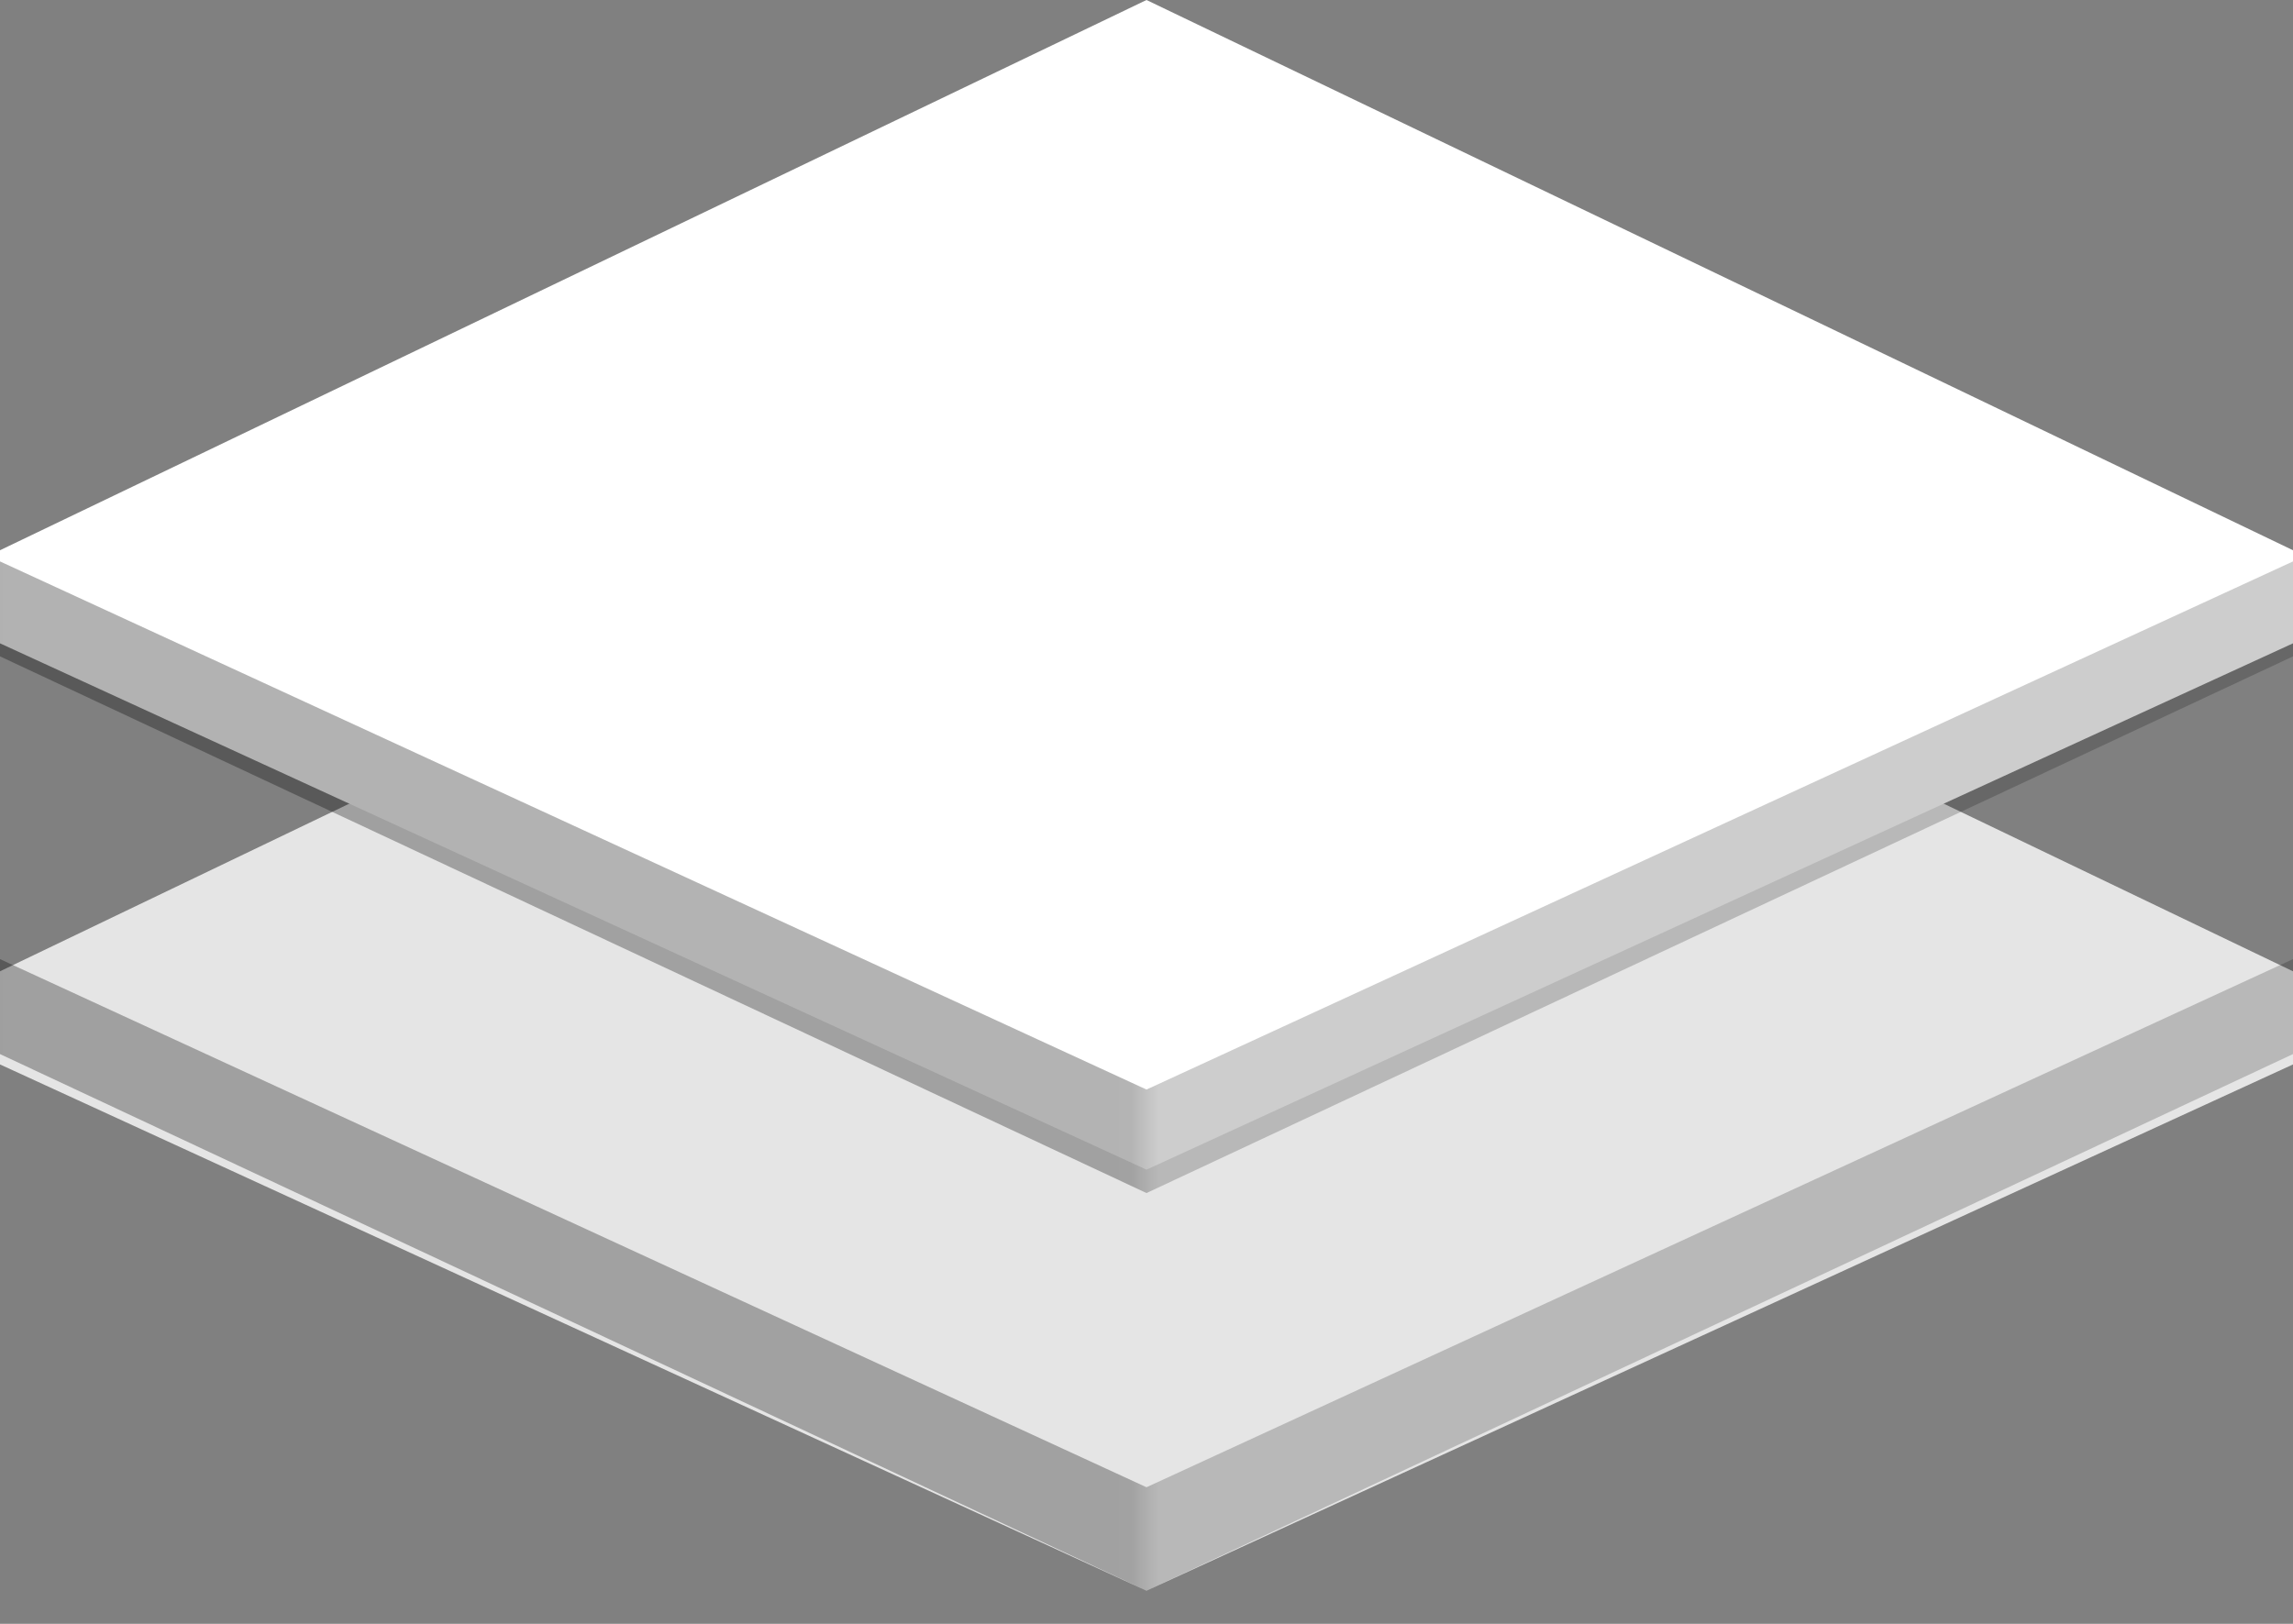 <?xml version="1.0" encoding="UTF-8"?>
<svg width="48px" height="34px" viewBox="0 0 48 34" version="1.1" xmlns="http://www.w3.org/2000/svg" xmlns:xlink="http://www.w3.org/1999/xlink">
    <rect x="0" y="0" width="48" height="34" fill="#808080" stroke="none"/>
    <!-- Generator: Sketch 46.2 (44496) - http://www.bohemiancoding.com/sketch -->
    <title>logo</title>
    <desc>Created with Sketch.</desc>
    <defs>
        <linearGradient x1="0%" y1="15.109%" x2="100%" y2="15.109%" id="linearGradient-1">
            <stop stop-color="#000000" stop-opacity="0.304" offset="0%"></stop>
            <stop stop-color="#000000" stop-opacity="0.296" offset="49.314%"></stop>
            <stop stop-color="#000000" stop-opacity="0.197" offset="50.514%"></stop>
            <stop stop-color="#000000" stop-opacity="0.197" offset="52.639%"></stop>
            <stop stop-color="#000000" stop-opacity="0.198" offset="100%"></stop>
        </linearGradient>
    </defs>
    <g id="marketing-site" stroke="none" stroke-width="1" fill="none" fill-rule="evenodd">
        <g id="Desktop-HD" transform="translate(-100, -29)">
            <g id="logo" transform="translate(100, 29)">
                <polygon id="Rectangle" fill="#E5E5E5" points="24 8.816 48 20.337 48 22.287 24 33.306 0 22.287 4.99600361e-16 20.337"></polygon>
                <polygon id="Rectangle-Copy" fill="url(#linearGradient-1)" points="24 31.14 48 20.082 48 22.07 24 33.306 0 22.07 4.99600361e-16 20.082"></polygon>
                <polygon id="Rectangle" fill="#FFFFFF" points="24 0 48 11.521 48 13.47 24 24.49 0 13.47 4.99600361e-16 11.521"></polygon>
                <polygon id="Rectangle-Copy" fill="url(#linearGradient-1)" points="24 22.813 48 11.755 48 13.743 24 24.98 0 13.743 4.99600361e-16 11.755"></polygon>
            </g>
        </g>
    </g>
</svg>
